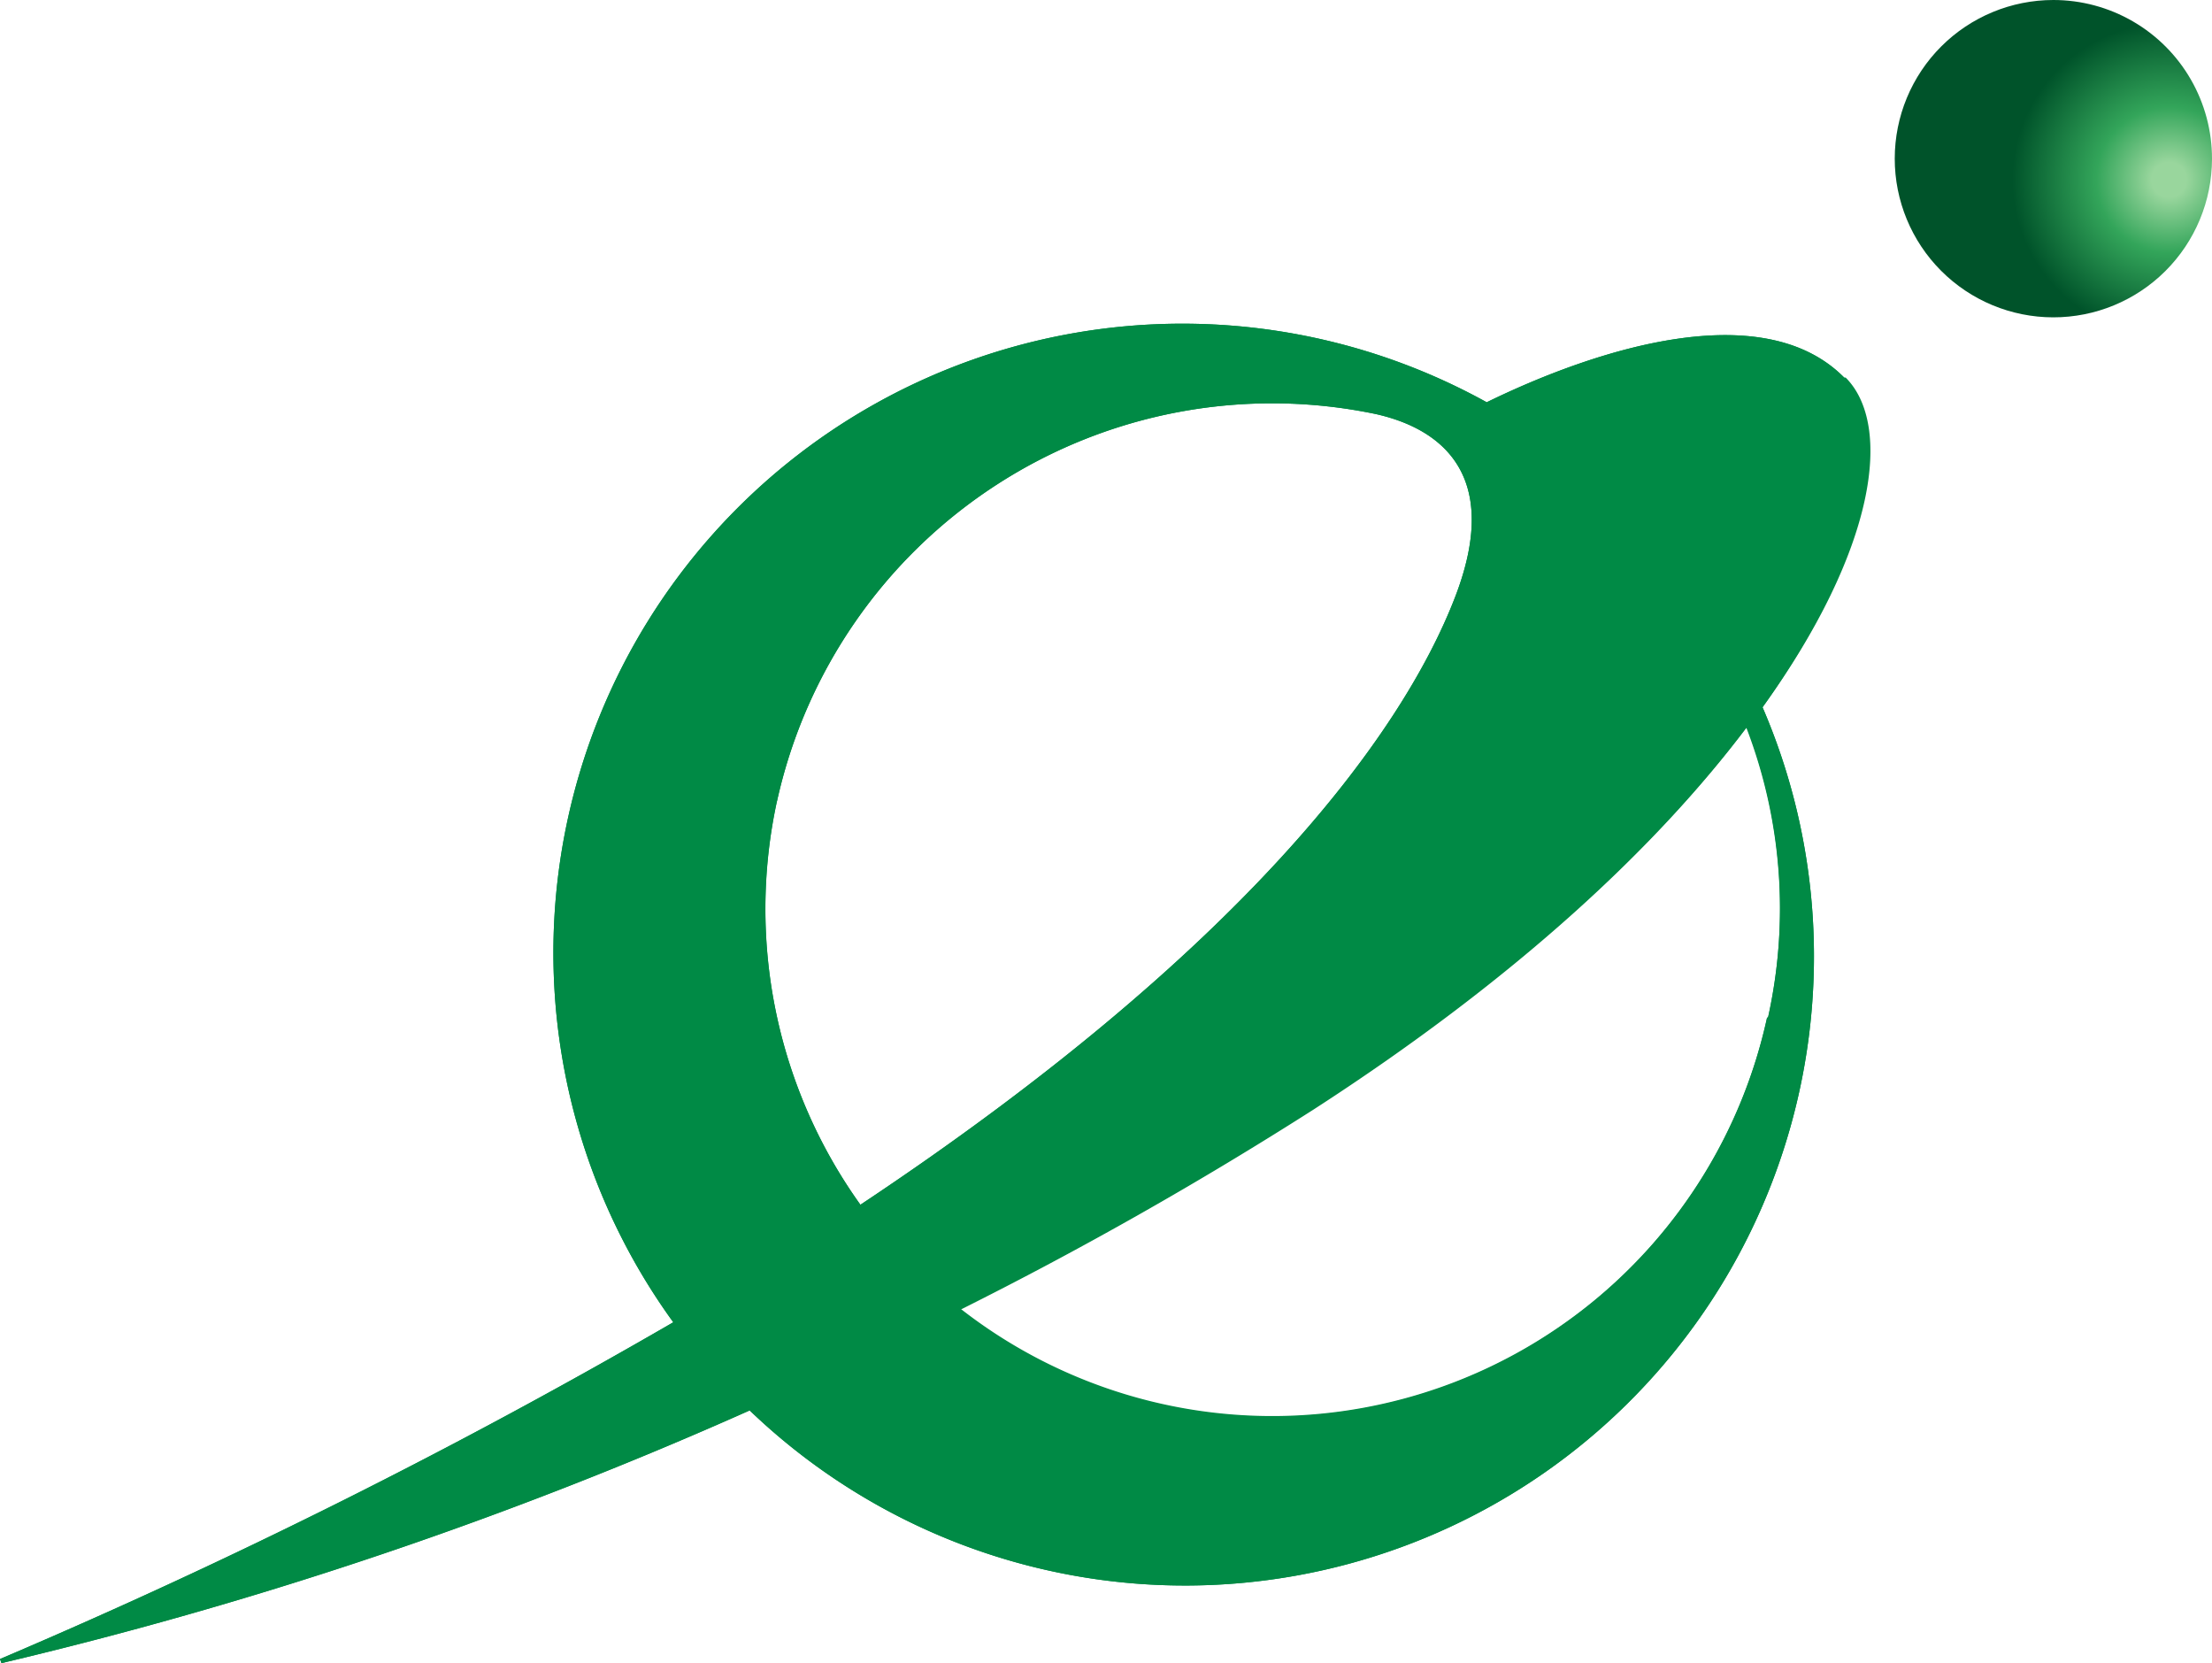 <svg xmlns="http://www.w3.org/2000/svg" xmlns:xlink="http://www.w3.org/1999/xlink" viewBox="0 0 75.3 56.6"><defs><style>.cls-1{fill:none;}.cls-2{fill:#008a45;}.cls-3{clip-path:url(#clip-path);}.cls-4{fill:url(#名称未設定グラデーション);}</style><clipPath id="clip-path" transform="translate(0 0)"><path class="cls-1" d="M75.3,5.41A5.4,5.4,0,1,1,69.9,0a5.4,5.4,0,0,1,5.4,5.41Z"/></clipPath><radialGradient id="名称未設定グラデーション" cx="-737.25" cy="458.59" r="0.5" gradientTransform="translate(8043.47 -4951.27) scale(10.81 10.81)" gradientUnits="userSpaceOnUse"><stop offset="0" stop-color="#99d69d"/><stop offset="0.11" stop-color="#99d69d"/><stop offset="0.46" stop-color="#33a55a"/><stop offset="0.99" stop-color="#00532a"/><stop offset="1" stop-color="#00532a"/></radialGradient></defs><g id="レイヤー_2" data-name="レイヤー 2"><g id="レイヤー_1-2" data-name="レイヤー 1"><g id="グループ化_45" data-name="グループ化 45"><path id="パス_191" data-name="パス 191" class="cls-2" d="M62.78,12.85c-2.76-2.79-8.4-1-12.17.84A21.41,21.41,0,0,0,22.92,45,208.47,208.47,0,0,1,0,56.46l.05.14A143.84,143.84,0,0,0,25.52,48,21.41,21.41,0,0,0,60,24.07c3.89-5.39,4.43-9.61,2.83-11.22M26.45,27.27A17.26,17.26,0,0,1,46.83,14.09c1.47.33,4.54,1.48,2.7,6.24S42.23,32.4,29.29,41a17.28,17.28,0,0,1-2.84-13.75m33.7,7.39a17.24,17.24,0,0,1-27.45,9.9,128.22,128.22,0,0,0,12-6.8c7-4.52,11.74-9,14.76-13a17.2,17.2,0,0,1,.73,9.86" transform="translate(0 0)"/><g id="グループ化_43" data-name="グループ化 43"><g class="cls-3"><g id="グループ化_42" data-name="グループ化 42"><g id="グループ化_41" data-name="グループ化 41"><rect id="長方形_106" data-name="長方形 106" class="cls-4" x="64.5" width="10.8" height="10.81"/><path id="パス_192" data-name="パス 192" class="cls-1" d="M64.5,5.41a5.39,5.39,0,1,0,1.57-3.82A5.39,5.39,0,0,0,64.5,5.41" transform="translate(0 0)"/></g></g></g><path id="パス_194" data-name="パス 194" class="cls-2" d="M62.78,12.85c-2.76-2.79-8.4-1-12.17.84A21.41,21.41,0,0,0,22.92,45,208.47,208.47,0,0,1,0,56.46l.05.14A143,143,0,0,0,25.52,48,21.41,21.41,0,0,0,60,24.07C63.84,18.69,64.38,14.46,62.78,12.85ZM26.45,27.27A17.26,17.26,0,0,1,46.83,14.09c1.47.33,4.54,1.48,2.7,6.24S42.23,32.4,29.29,41A17.28,17.28,0,0,1,26.45,27.27Zm33.7,7.39A17.25,17.25,0,0,1,32.7,44.57a133.08,133.08,0,0,0,12-6.8c7-4.52,11.73-9,14.75-13a17.2,17.2,0,0,1,.74,9.86Z" transform="translate(0 0)"/></g></g></g></g></svg>